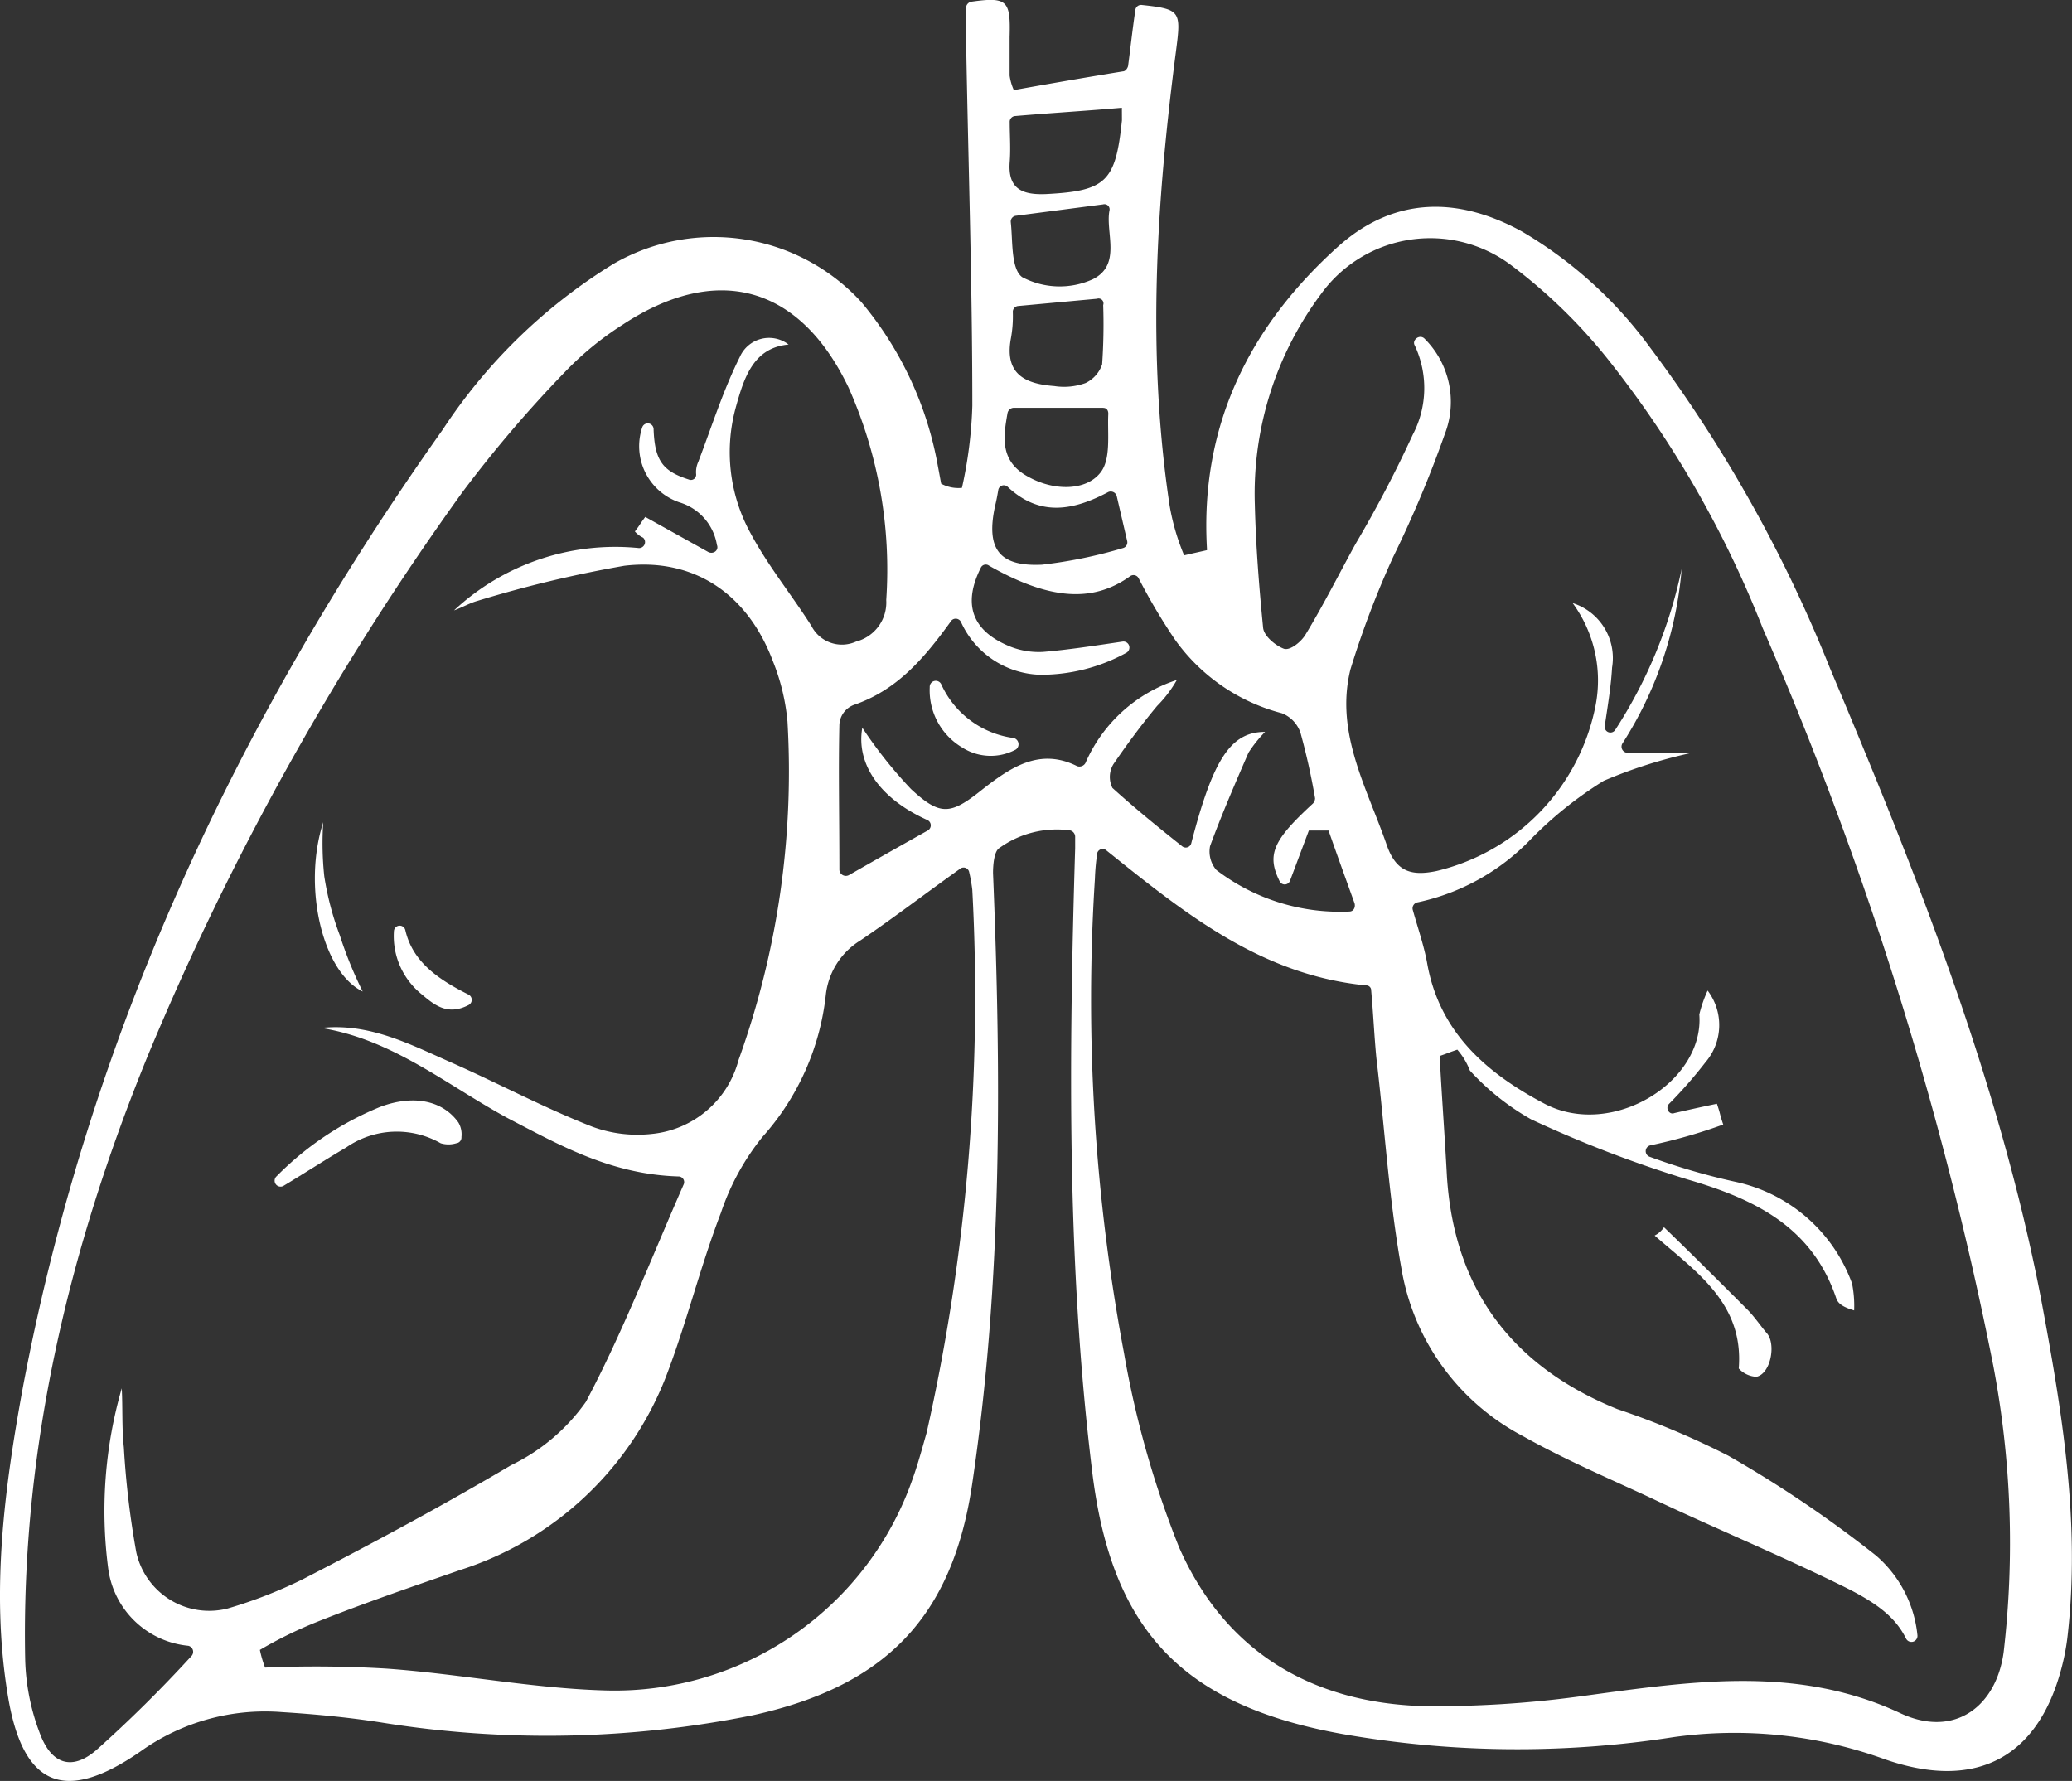 <svg xmlns="http://www.w3.org/2000/svg" viewBox="-963.65 2013.7 98.312 84.506">
  <rect x="-963.65" y="2013.7" width="98.312" height="84.506" fill="#333333" stroke="none"/>
  <defs>
    <style>
      .cls-1 {
        fill: #fff;
      }
    </style>
  </defs>
  <g id="dPPf30_2_" transform="translate(-963.65 2013.7)">
    <g id="Group_19" data-name="Group 19" transform="translate(0 0)">
      <path id="Path_43" data-name="Path 43" class="cls-1" d="M45.718,22.972a20.526,20.526,0,0,0,.493-3.893c0-5.864-.2-11.728-.3-17.592V.206a.312.312,0,0,1,.246-.3c1.725-.246,1.873-.049,1.823,1.675V3.409a2.506,2.506,0,0,0,.2.69c1.675-.3,3.351-.591,5.174-.887.1,0,.2-.1.246-.246.1-.739.2-1.675.345-2.661a.276.276,0,0,1,.3-.246c1.873.2,1.873.3,1.626,2.217-.936,7.194-1.38,14.34-.3,21.534a10.726,10.726,0,0,0,.69,2.365c.641-.148.443-.1,1.084-.246V25.88c-.345-5.864,2.02-10.595,6.258-14.389,2.612-2.316,5.618-2.365,8.673-.69a20.161,20.161,0,0,1,6.061,5.47,66.674,66.674,0,0,1,8.574,15.276c4.09,9.708,7.983,19.464,10,29.862.986,5.273,1.873,10.545,1.281,15.916a10.673,10.673,0,0,1-.2,1.232c-1.035,4.583-4.041,6.307-8.525,4.731a20.891,20.891,0,0,0-10-1.035A48.086,48.086,0,0,1,63.754,82.1c-7.638-1.38-10.989-4.977-11.876-12.615-1.183-9.757-1.084-19.612-.788-29.418v-.542a.312.312,0,0,0-.246-.3,4.661,4.661,0,0,0-3.351.838c-.246.148-.3.788-.3,1.183.394,9.658.443,19.366-.986,28.975-.936,6.357-4.139,9.609-10.4,10.989a49.361,49.361,0,0,1-17.641.345c-1.577-.246-3.154-.394-4.731-.493a10.16,10.16,0,0,0-6.7,1.873C3.094,85.455,1.123,84.568.433,80.183-.356,75.3.285,70.426,1.172,65.6,4.326,48.941,11.323,33.961,21.08,20.213a25.881,25.881,0,0,1,8.131-7.884,9.5,9.5,0,0,1,11.728,1.823,16.65,16.65,0,0,1,3.646,7.835c.049.246.1.542.148.788A1.7,1.7,0,0,0,45.718,22.972ZM69.223,49.631c-.443.148-.394.148-.838.3.1,1.922.246,3.844.345,5.716.345,5.371,3.1,9.018,8.081,11.038A38.4,38.4,0,0,1,82.084,68.9a56.2,56.2,0,0,1,7,4.731,5.745,5.745,0,0,1,1.971,3.794.286.286,0,0,1-.542.148c-.493-.986-1.33-1.675-3.055-2.513-3.006-1.478-6.11-2.76-9.116-4.189-2.02-.936-4.09-1.823-6.012-2.907a11.048,11.048,0,0,1-5.765-7.983c-.591-3.3-.788-6.652-1.183-9.954-.1-1.035-.148-2.119-.246-3.2a.233.233,0,0,0-.246-.246c-4.977-.493-8.574-3.4-12.319-6.406a.266.266,0,0,0-.443.2,10.6,10.6,0,0,0-.1,1.133,90.7,90.7,0,0,0,1.38,22.519,45.76,45.76,0,0,0,2.612,9.215c2.168,4.928,6.258,7.392,11.629,7.539a51.055,51.055,0,0,0,7.244-.443c5.174-.69,10.348-1.577,15.374.788,2.562,1.183,4.533-.345,4.878-2.907a44.919,44.919,0,0,0-.493-13.6A171.5,171.5,0,0,0,83.711,29.625a49.763,49.763,0,0,0-7.194-12.566,25.286,25.286,0,0,0-4.78-4.681,6.391,6.391,0,0,0-8.968,1.38,15.828,15.828,0,0,0-3.154,10c.049,1.971.2,3.893.394,5.864.049.394.591.838.986.986.3.1.838-.345,1.035-.69.838-1.38,1.577-2.858,2.365-4.287a57.629,57.629,0,0,0,2.71-5.174,4.758,4.758,0,0,0,.1-4.238c-.148-.246.2-.542.443-.345a4.225,4.225,0,0,1,.986,4.533,54.811,54.811,0,0,1-2.464,5.864,43.632,43.632,0,0,0-2.02,5.322c-.739,3.006.788,5.618,1.725,8.328.443,1.281,1.183,1.478,2.365,1.232a10.064,10.064,0,0,0,7.539-7.835,6.207,6.207,0,0,0-1.084-4.878A2.735,2.735,0,0,1,76.565,31.5c-.049.887-.2,1.774-.345,2.76a.271.271,0,0,0,.493.2,22.422,22.422,0,0,0,3.154-7.638,18.042,18.042,0,0,1-2.809,8.278.29.29,0,0,0,.246.443H80.36a23.077,23.077,0,0,0-4.189,1.33,18.439,18.439,0,0,0-3.449,2.759,10.459,10.459,0,0,1-5.371,3.006.289.289,0,0,0-.246.345c.246.887.542,1.725.69,2.562.591,3.3,2.858,5.223,5.568,6.652,3.2,1.675,7.589-1.035,7.342-4.238a6.211,6.211,0,0,1,.394-1.133,2.711,2.711,0,0,1-.1,3.4,21.465,21.465,0,0,1-1.725,1.971c-.2.2,0,.542.246.443.641-.148,1.33-.3,2.02-.443.2.591.1.394.3.986a25.38,25.38,0,0,1-3.449.986.283.283,0,0,0-.049.542,31.264,31.264,0,0,0,4.041,1.183,7.581,7.581,0,0,1,5.568,4.829,5.409,5.409,0,0,1,.1,1.281c-.493-.148-.739-.3-.838-.542-1.133-3.4-3.844-4.731-7.047-5.667a56.545,56.545,0,0,1-7.441-2.858,11.8,11.8,0,0,1-2.907-2.316A3.28,3.28,0,0,0,69.223,49.631ZM30.2,25.042c.3-.394.2-.3.493-.69l3.006,1.675c.246.1.493-.1.394-.345a2.54,2.54,0,0,0-1.774-2.02,2.813,2.813,0,0,1-1.774-3.548.277.277,0,0,1,.542.049c.049,1.528.443,2.02,1.675,2.415a.249.249,0,0,0,.345-.246,1.155,1.155,0,0,1,.1-.591c.641-1.675,1.183-3.4,1.971-4.977a1.516,1.516,0,0,1,2.316-.591c-1.675.148-2.119,1.577-2.513,3.006a7.987,7.987,0,0,0,.69,5.913c.838,1.577,1.971,2.957,2.907,4.435a1.624,1.624,0,0,0,2.119.739,1.917,1.917,0,0,0,1.429-1.971,21.218,21.218,0,0,0-1.774-10.052c-2.316-4.878-6.258-5.962-10.742-3.006a14.788,14.788,0,0,0-2.71,2.217,59.75,59.75,0,0,0-4.878,5.716A133.078,133.078,0,0,0,7.085,49.927C3.34,59.092,1.073,68.6,1.271,78.556a10.521,10.521,0,0,0,.69,3.5c.542,1.478,1.528,1.823,2.71.788a62.776,62.776,0,0,0,4.484-4.435.293.293,0,0,0-.148-.493,4.243,4.243,0,0,1-3.794-3.646A20.988,20.988,0,0,1,5.853,65.7c.049.936,0,1.873.1,2.809a41.583,41.583,0,0,0,.591,4.977,3.542,3.542,0,0,0,4.336,2.661,22.055,22.055,0,0,0,3.548-1.38c3.351-1.725,6.652-3.5,9.9-5.42a9.264,9.264,0,0,0,3.548-3.006c1.725-3.252,3.055-6.7,4.632-10.3a.269.269,0,0,0-.246-.394c-3.2-.1-5.618-1.478-8.081-2.759-2.907-1.577-5.47-3.745-8.87-4.287,2.316-.246,4.238.788,6.258,1.675,2.217.986,4.336,2.119,6.6,3.006a6.194,6.194,0,0,0,2.858.345,4.732,4.732,0,0,0,4.09-3.5A40.411,40.411,0,0,0,37.44,34.06a10.076,10.076,0,0,0-.69-2.858c-1.183-3.154-3.7-4.928-7.047-4.533a57.767,57.767,0,0,0-7,1.675c-.345.1-.69.3-1.084.443a11.217,11.217,0,0,1,8.771-2.957.284.284,0,0,0,.2-.493A1.186,1.186,0,0,1,30.2,25.042ZM12.407,78.113a5.384,5.384,0,0,0,.246.838A56.256,56.256,0,0,1,18.419,79c3.449.246,6.9.936,10.348,1.035A14.971,14.971,0,0,0,43.4,69.933c.246-.69.443-1.429.641-2.119a94.221,94.221,0,0,0,2.168-25.772,7.62,7.62,0,0,0-.148-.838.27.27,0,0,0-.443-.148c-1.725,1.232-3.2,2.365-4.731,3.4a3.476,3.476,0,0,0-1.626,2.562,12.064,12.064,0,0,1-3.006,6.751,11.587,11.587,0,0,0-1.971,3.6c-.986,2.562-1.626,5.223-2.612,7.786a15.536,15.536,0,0,1-9.757,9.165c-2.267.788-4.583,1.577-6.8,2.464A19.7,19.7,0,0,0,12.407,78.113ZM53.356,30.265a.286.286,0,0,1,.148.542,8.407,8.407,0,0,1-4.09,1.035,4.26,4.26,0,0,1-3.745-2.513.279.279,0,0,0-.493,0c-1.281,1.774-2.562,3.252-4.583,3.942a1.059,1.059,0,0,0-.69.936c-.049,2.168,0,4.386,0,6.9a.308.308,0,0,0,.443.246c1.38-.788,2.513-1.429,3.745-2.119a.279.279,0,0,0,0-.493c-2.316-1.035-3.4-2.71-3.1-4.386A21.4,21.4,0,0,0,43.3,37.263c1.38,1.281,1.873,1.232,3.351.049,1.38-1.084,2.759-2.02,4.533-1.133a.33.33,0,0,0,.394-.148,7.126,7.126,0,0,1,4.336-3.942,5.8,5.8,0,0,1-.936,1.232c-.739.887-1.429,1.823-2.07,2.759a1.169,1.169,0,0,0-.049,1.133c1.035.936,2.119,1.823,3.3,2.76a.27.27,0,0,0,.443-.148c1.035-3.991,1.873-5.273,3.5-5.273a6.251,6.251,0,0,0-.788.986c-.641,1.478-1.281,2.957-1.823,4.435a1.342,1.342,0,0,0,.3,1.133A9.648,9.648,0,0,0,64.1,43.077c.2,0,.3-.2.246-.394-.443-1.232-.838-2.316-1.232-3.449h-.936L61.29,41.6a.268.268,0,0,1-.493.049c-.641-1.281-.3-1.971,1.577-3.7a.376.376,0,0,0,.1-.246,31.554,31.554,0,0,0-.69-3.1,1.521,1.521,0,0,0-.887-.936,9.013,9.013,0,0,1-5.076-3.5A28.229,28.229,0,0,1,54.1,27.259a.273.273,0,0,0-.394-.1c-1.774,1.281-3.844,1.133-6.7-.493a.258.258,0,0,0-.394.1c-.838,1.675-.443,2.907,1.183,3.646a3.689,3.689,0,0,0,1.774.345C50.744,30.659,52.026,30.462,53.356,30.265ZM53.307,4.937c-1.675.148-3.351.246-5.076.394a.276.276,0,0,0-.246.3c0,.591.049,1.232,0,1.873-.1,1.281.591,1.577,1.725,1.528,2.858-.148,3.3-.591,3.6-3.5Zm-5.42,17.986a.265.265,0,0,0-.444.148q-.074.443-.148.739c-.443,2.02.148,2.907,2.217,2.809a22.206,22.206,0,0,0,3.844-.788.28.28,0,0,0,.2-.345l-.493-2.119a.294.294,0,0,0-.394-.2C50.991,24.056,49.414,24.352,47.886,22.923Zm.394-12.861a.276.276,0,0,0-.246.3c.1.887,0,2.217.542,2.612a3.8,3.8,0,0,0,3.351.1c1.38-.69.591-2.217.788-3.252a.244.244,0,0,0-.3-.3ZM52.124,14l-3.745.345a.276.276,0,0,0-.246.3,5.837,5.837,0,0,1-.1,1.281c-.3,1.725.788,2.119,2.07,2.217A2.989,2.989,0,0,0,51.582,18a1.527,1.527,0,0,0,.788-.887A27.391,27.391,0,0,0,52.42,14.3.233.233,0,0,0,52.124,14Zm.3,5.174H48.182a.312.312,0,0,0-.3.246c-.2,1.133-.394,2.316,1.035,3.055,1.183.641,2.661.641,3.351-.2.542-.641.345-1.873.394-2.809C52.666,19.277,52.568,19.178,52.42,19.178Z" transform="translate(-0.076 0.176)"/>
      <path id="Path_44" data-name="Path 44" class="cls-1" d="M159.843,118c1.33,1.281,2.661,2.612,3.942,3.893.345.345.641.788.936,1.133.443.493.2,1.922-.493,2.07a1.223,1.223,0,0,1-.838-.394c.246-3.1-2.02-4.583-3.991-6.307A1.163,1.163,0,0,0,159.843,118Z" transform="translate(-80.89 -59.767)"/>
      <path id="Path_45" data-name="Path 45" class="cls-1" d="M26.95,109.835a.282.282,0,0,1-.345-.443,14.692,14.692,0,0,1,4.928-3.3c1.577-.591,2.957-.3,3.7.739a1.1,1.1,0,0,1,.148.69.276.276,0,0,1-.246.3,1.257,1.257,0,0,1-.739,0,4.207,4.207,0,0,0-4.484.2C28.922,108.6,27.936,109.243,26.95,109.835Z" transform="translate(-13.486 -53.573)"/>
      <path id="Path_46" data-name="Path 46" class="cls-1" d="M41.544,92.233a.279.279,0,0,1,0,.493c-1.035.542-1.675-.049-2.267-.542A3.537,3.537,0,0,1,38,89.227a.274.274,0,0,1,.542-.049C38.883,90.656,40.066,91.494,41.544,92.233Z" transform="translate(-19.309 -45.038)"/>
      <path id="Path_47" data-name="Path 47" class="cls-1" d="M32.664,87.032C30.743,86.1,29.806,82.055,30.792,79a14.841,14.841,0,0,0,.049,2.562,13.878,13.878,0,0,0,.739,2.809A18.924,18.924,0,0,0,32.664,87.032Z" transform="translate(-15.455 -39.985)"/>
      <path id="Path_48" data-name="Path 48" class="cls-1" d="M90.142,65.541A4.413,4.413,0,0,0,93.591,68.1a.308.308,0,0,1,.1.542,2.514,2.514,0,0,1-2.562-.1A3.152,3.152,0,0,1,89.6,65.689.287.287,0,0,1,90.142,65.541Z" transform="translate(-45.486 -33.08)"/>
    </g>
  </g>
</svg>
